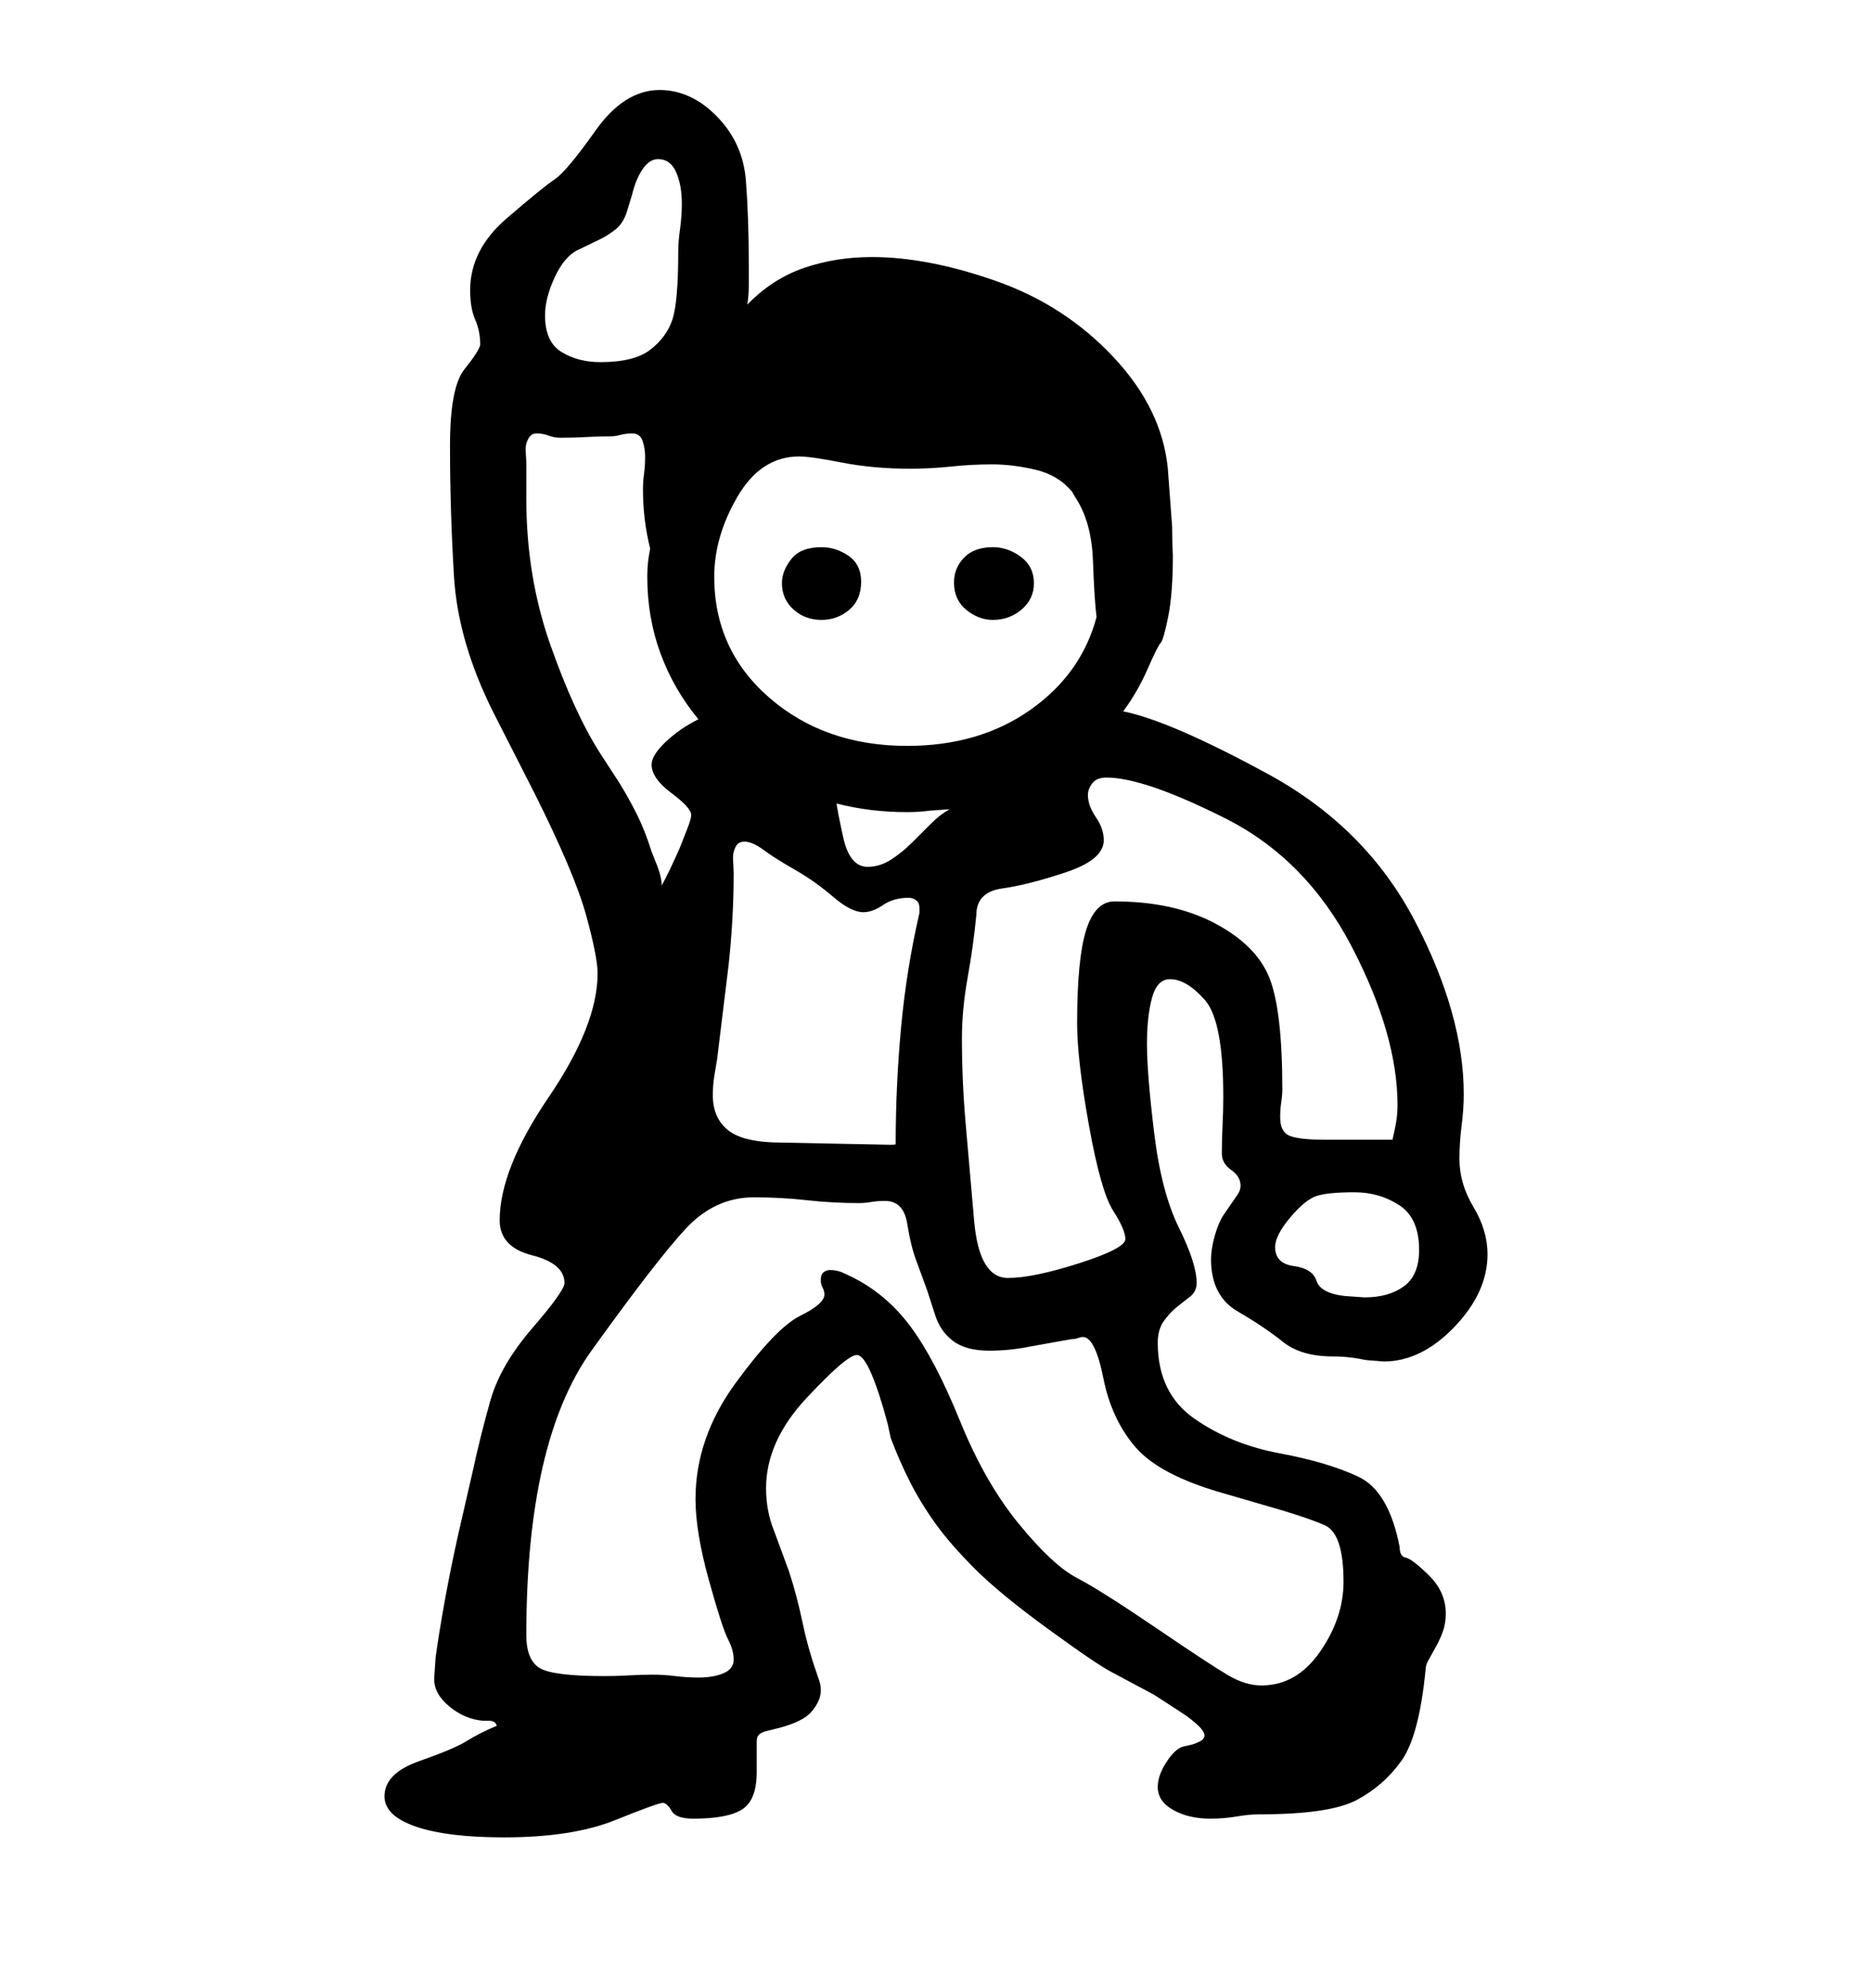 <svg viewBox="0 0 2600 2760.837" xmlns="http://www.w3.org/2000/svg"><path d="M2020 1843q-46 48-98 48l-25-2q-23-5-46-5-44 0-69.5-20.5t-62.5-42-37-72.5q0-14 5-32t12-29l20-29q4-6 4-12 0-13-13-22t-13-23q0-20 1-39.5t1-39.5q0-105-25.5-134t-48.5-29q-18 0-25 26t-7 64q0 41 10 123.5t34.5 132 24.5 76.5q0 11-8 18l-19 15q-9 7-18 19t-9 31q0 70 51 105.5t118 48 109.5 32.5 57.5 98q0 13 8.5 14.5t32 24.5 23.5 53q0 14-4 25t-9 20l-10 18q-5 8-5 15-9 92-33.5 126.5t-62 54.5-135.5 20q-14 0-31.5 3t-36.5 3q-30 0-51.5-12t-21.5-32q0-16 12-34.5t23-21.5l13-3q6-2 11-4.5t6-7.5q0-6-9-14.5t-21-16.5l-40-26-58-31q-20-10-88-59.5t-102.5-84-55-63-35.5-58-27-61.5l-4-19q-12-45-23-70.5t-20-25.5q-14 0-70 60t-56 125q0 32 11 59l21 57q11 34 18.5 70t19.5 70l4 12q2 6 2 13 0 14-12.5 29t-49.5 24l-16 4q-6 2-8.5 5t-2.5 9v42q0 39-20 52t-68 13q-24 0-30-10.5t-12-11.5q-7 0-66.5 24t-154.5 24q-79 0-122.5-15t-43.5-42q0-32 48.5-49t66-28 41.5-21q-2-7-11-7h-8q-25-2-46.5-19.5t-21.5-38.5l2-30q5-36 13-80t18-89l20-87q11-51 25-100.5t58.5-101 44.5-62.5q0-27-45-38.5t-45-48.5q0-71 68-171t68-172q0-23-16-81t-71-168l-57-112q-50-99-55.5-191t-5.5-181q0-81 20-106t22-34q0-19-7-35t-7-41q0-56 50.5-99.5t67-54.5 56.5-67.5 89-56.5q44 0 80 37t40 89 4 118v27q0 13-2 27 35-36 79-51t94-15q78 0 173 33.5t162.5 105.5 75.5 155l6 81q0 23 1 39 0 53-6.5 85.5t-10.5 36.5-18 36-34 59q65 13 201 87t204 204 68 241q0 20-3 43.5t-3 46.5q0 34 19.5 66.5t19.5 65.5q0 53-46 101z m-523 15.5q-4 1.5-9 1.5l-56 10q-29 6-58 6-33 0-51-14t-25-38l-10-31-15-41q-8-21-13-52.5t-31-31.5q-10 0-19 1.5t-17 1.5q-37 0-72.5-4t-73.5-4q-54 0-94.5 43.5t-131 169.5-90.5 395q0 34 18 45.5t91 11.5q17 0 33.5-1t33.5-1q15 0 31 2t32 2q21 0 35-6t14-19-8-28.5-26.5-82-18.5-112.5q0-85 56-161.5t89.5-93 33.5-29.5q0-5-2.5-9.5t-2.5-10.5q0-8 4-11t9-3q8 0 16 3l13 6q49 24 83 70t68.5 131 81.5 142.5 80.5 75 110 69.5 100.5 66 46 14q49 0 81.5-47t32.5-97q0-67-26-78.5t-86-28.5l-55-16q-88-25-121.5-63.5t-45-96-28.5-57.5q-3 0-7 1.5z m282.5-327.5q-1.5 10-1.5 21 0 20 13 25.5t50 5.5h93q2-8 4.5-21t2.5-27q0-98-63.5-220t-176-178.5-164.5-56.5q-14 0-20 8t-6 16q0 15 11 31t11 32q0 27-52.5 44.5t-88.5 22.5-36 37q-4 42-12 86.5t-8 84.5q0 58 5 116.5t12 137.5 47 79q35 0 99-20.5t64-33.5-17-39.5-33.5-118-16.5-142.5q0-89 12.5-129t39.5-40q82 0 139.5 30.5t75.5 75.5 18 155q0 8-1.5 18z m-256.5-674q-3-23-5-78t-25-89l-4-7q-19-23-50.5-30.5t-60.5-7.5-57 3-57 3q-51 0-94.5-8.5t-59.5-8.5q-53 0-85.5 55.5t-32.5 111.5q0 102 77 168.5t191 66.5q100 0 171-50t92-129z m-527 614l-4 24q-2 13-2 26 0 32 21.5 49t74.5 17l151 3q7 0 7-1 0-81 7.5-162t25.5-159v-7q0-7-4.5-10.5t-10.5-3.5q-21 0-35.5 10t-27.5 10q-17 0-42-21.5t-53-37.5-43.5-27.5-26.5-11.5q-9 0-12.5 7.5t-3.5 14.5l1 21q0 63-7 128z m-162-424l26 40q13 21 24.5 44t20.5 52l8 20q6 16 6 27 4-7 11-21.5t14-30.5l11-28q5-13 5-18 0-10-27.5-30.5t-27.5-39.5q0-13 19.5-31.5t45.5-31.5q-34-41-52.5-91t-18.5-107q0-11 1-20t3-19q-5-20-7.5-40.5t-2.5-41.5q0-11 1.5-22t1.5-24q0-11-3.5-21.5t-14.5-10.5q-8 0-16 2t-13 2q-18 0-34.5 1t-36.5 1q-8 0-16-3t-17-3q-7 0-11 7t-4 15l1 18v51q0 108 33.5 203t69.5 151z m-54-558q23 14 54 14 47 0 69.5-17.5t30.5-42 8-94.5q0-13 2.5-31t2.5-35q0-26-8-44t-25-18q-12 0-21.5 14t-14.5 35l-7 23q-5 17-16.5 26t-24.5 15l-27 13q-19 9-32.5 38t-13.5 53q0 37 23 51z m1163.5 1185q-27.5-18-62.5-18-36 0-52 5t-37 30-21 41q0 23 26 26.5t31.5 20.5 38.5 21l28 2q34 0 55-15.5t21-50.5q0-44-27.5-62z m-524.5-827.5q-17 14.5-40 14.5-20 0-37-14t-17-38q0-20 14-34.5t40-14.5q21 0 39 13.5t18 36.5q0 22-17 36.5z m-239.5 0.5q-16.5 14-38.5 14-23 0-39-14.5t-16-36.5q0-17 13-33.5t42-16.5q20 0 37.5 12t17.5 36q0 25-16.5 39z m87.5 323l26-26q13-13 26-20l-28 2q-15 2-31 2-52 0-98-12 0 5 9 46.5t34 41.5q17 0 32.5-10t29.5-24z"/></svg>
